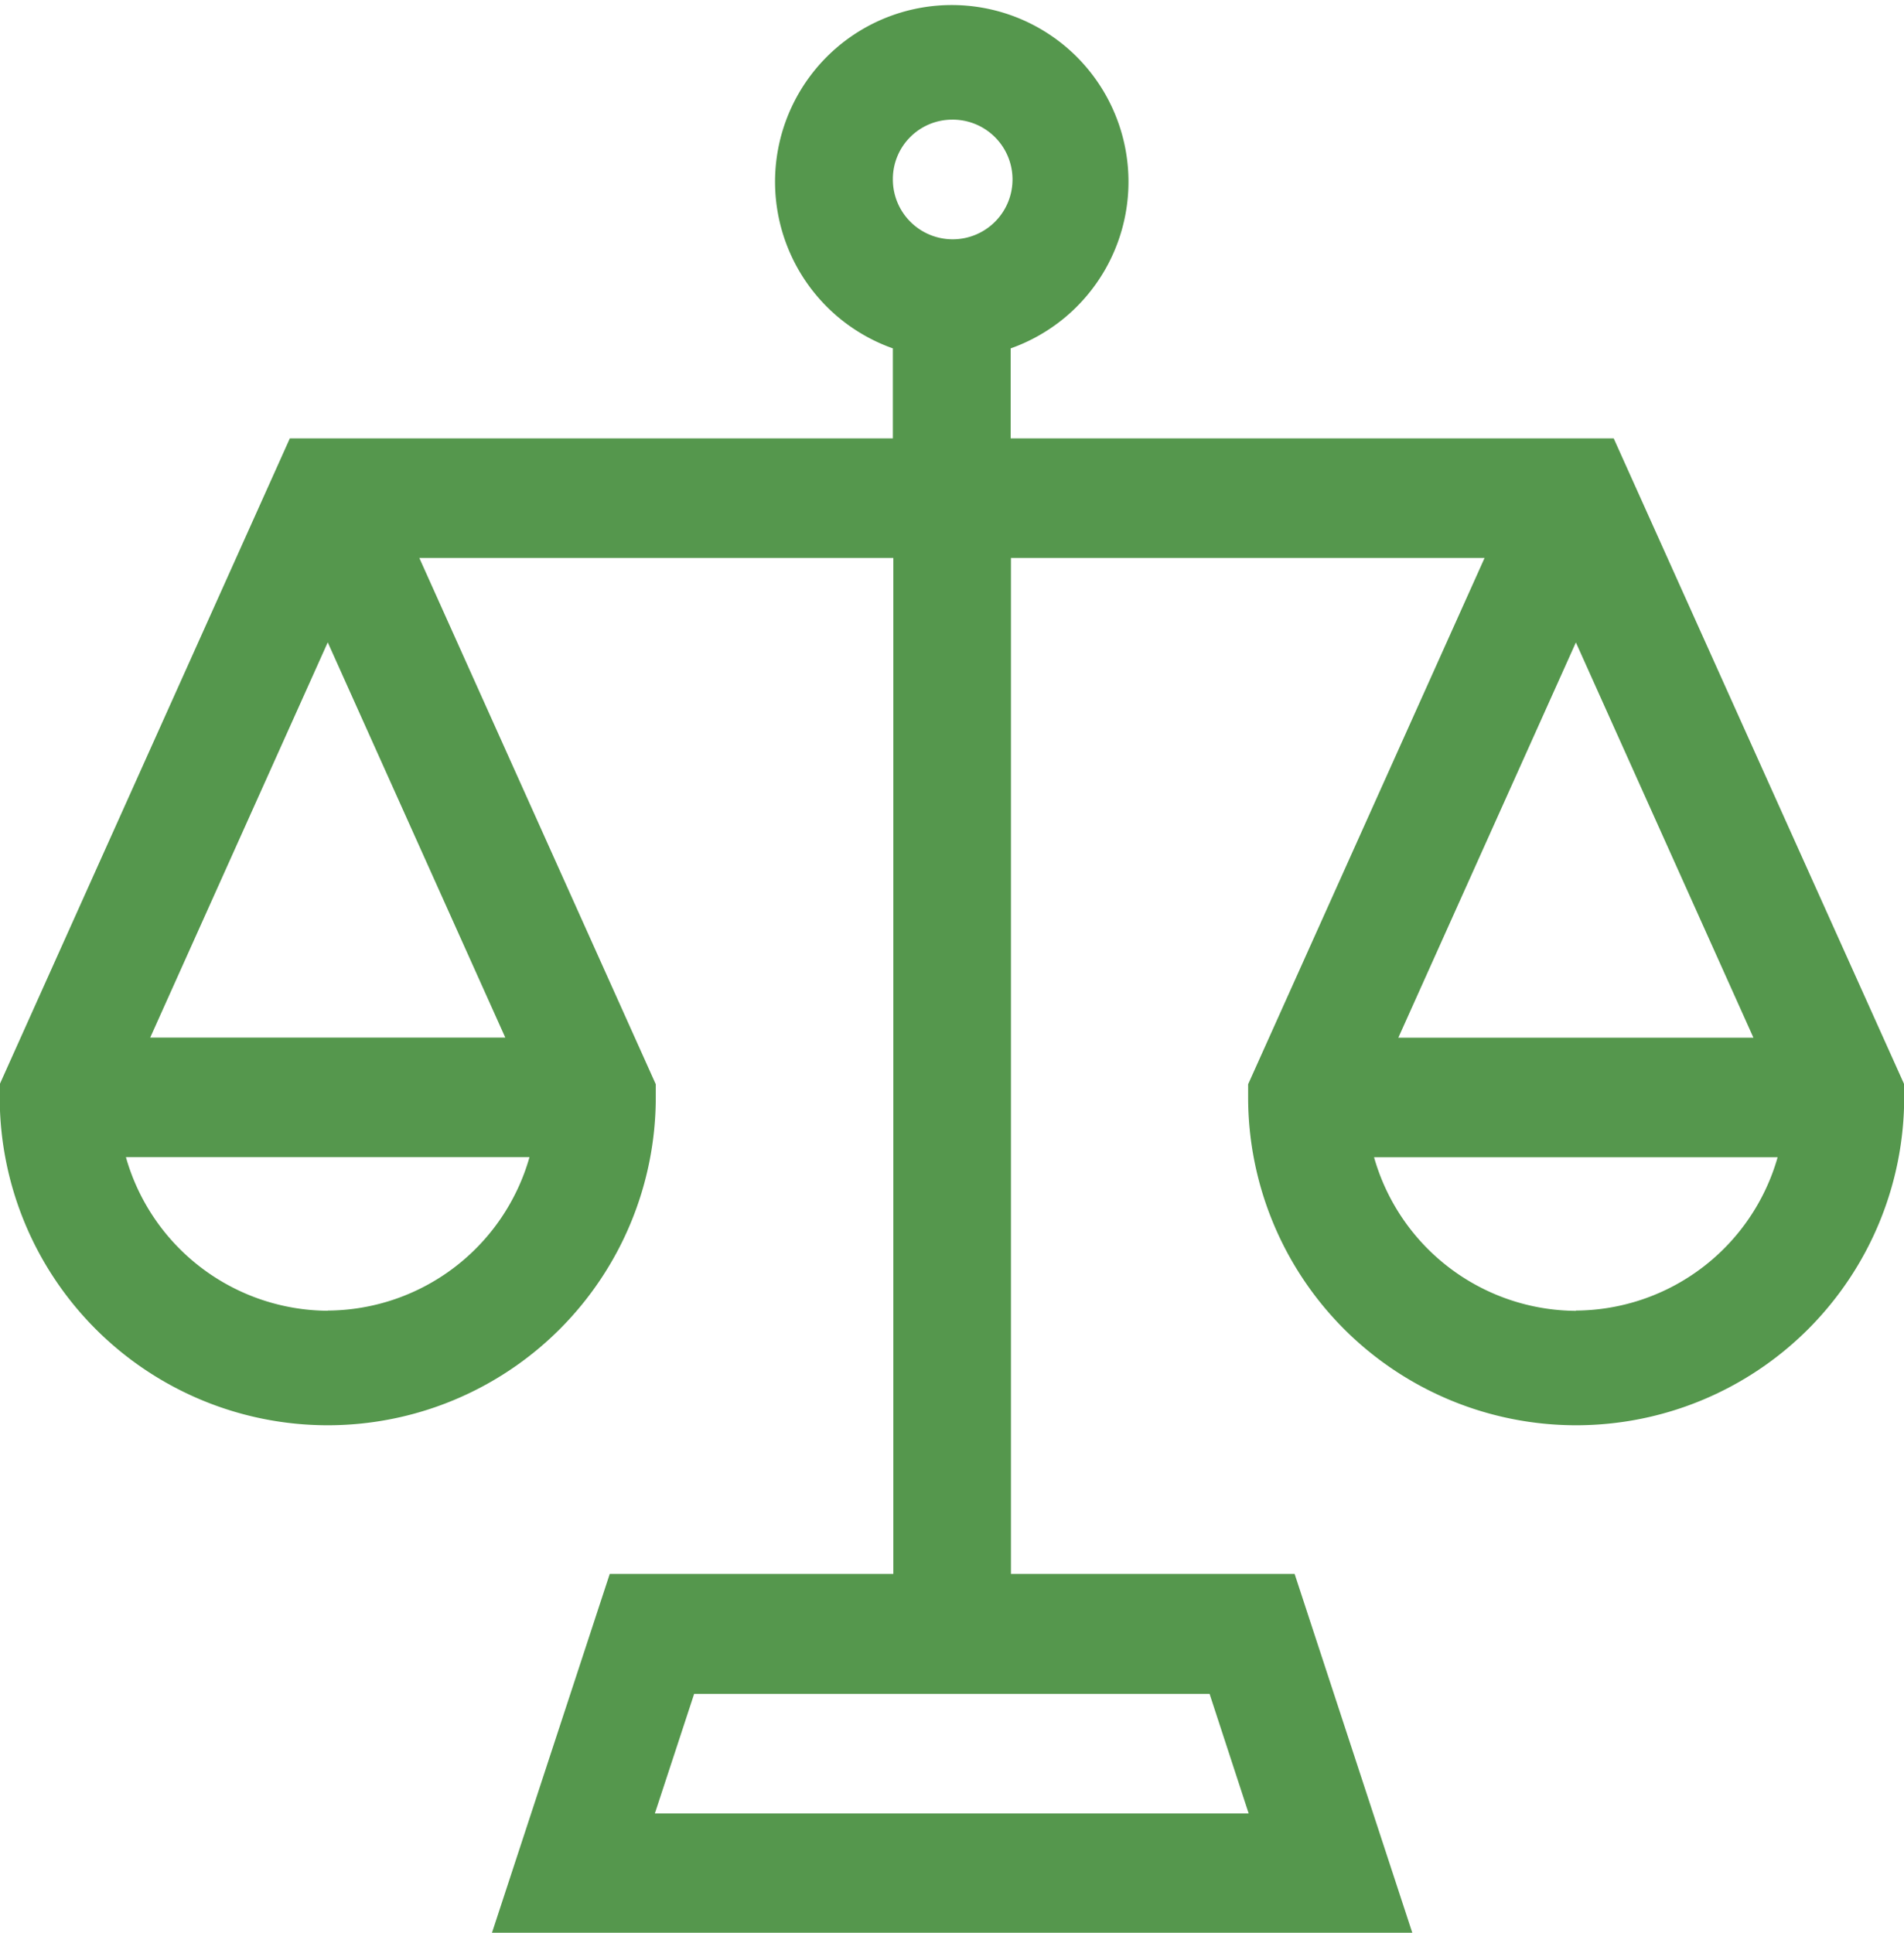 <svg xmlns="http://www.w3.org/2000/svg" xmlns:xlink="http://www.w3.org/1999/xlink" width="20.687" height="21" viewBox="0 0 20.687 21">
<defs>
    <style>
      .cls-1 {
        fill: #55974d;
        fill-rule: evenodd;
        filter: url(#filter);
      }
    </style>
    <filter id="filter" x="862.594" y="32" width="20.687" height="21" filterUnits="userSpaceOnUse">
      <feFlood result="flood" flood-color="#55974d"/>
      <feComposite result="composite" operator="in" in2="SourceGraphic"/>
      <feBlend result="blend" in2="SourceGraphic"/>
    </filter>
  </defs>
  <path id="Фигура_1682" data-name="Фигура 1682" class="cls-1" d="M880.127,36.763h-6.552V35.785a1.92,1.92,0,1,0-1.28,0v0.978h-6.552l-3.152,7.017v0.141a3.564,3.564,0,1,0,7.128,0V43.78l-2.569-5.718H872.3V49.1h-3.081l-1.28,3.9h10l-1.279-3.9h-3.082V38.062h5.146l-2.569,5.718v0.141a3.564,3.564,0,1,0,7.128,0V43.78ZM872.935,33.3a0.65,0.65,0,1,1-.64.649A0.645,0.645,0,0,1,872.935,33.3Zm-6.78,12.941a2.293,2.293,0,0,1-2.193-1.669h4.385A2.293,2.293,0,0,1,866.155,46.239Zm1.929-2.968h-3.858l1.929-4.294Zm8.077,8.43h-6.452l0.427-1.3h5.6Zm3.555-12.723,1.929,4.294h-3.858Zm0,7.262a2.294,2.294,0,0,1-2.193-1.669h4.385A2.293,2.293,0,0,1,879.716,46.239Z" transform="translate(-862.594 -32)"/>
</svg>
